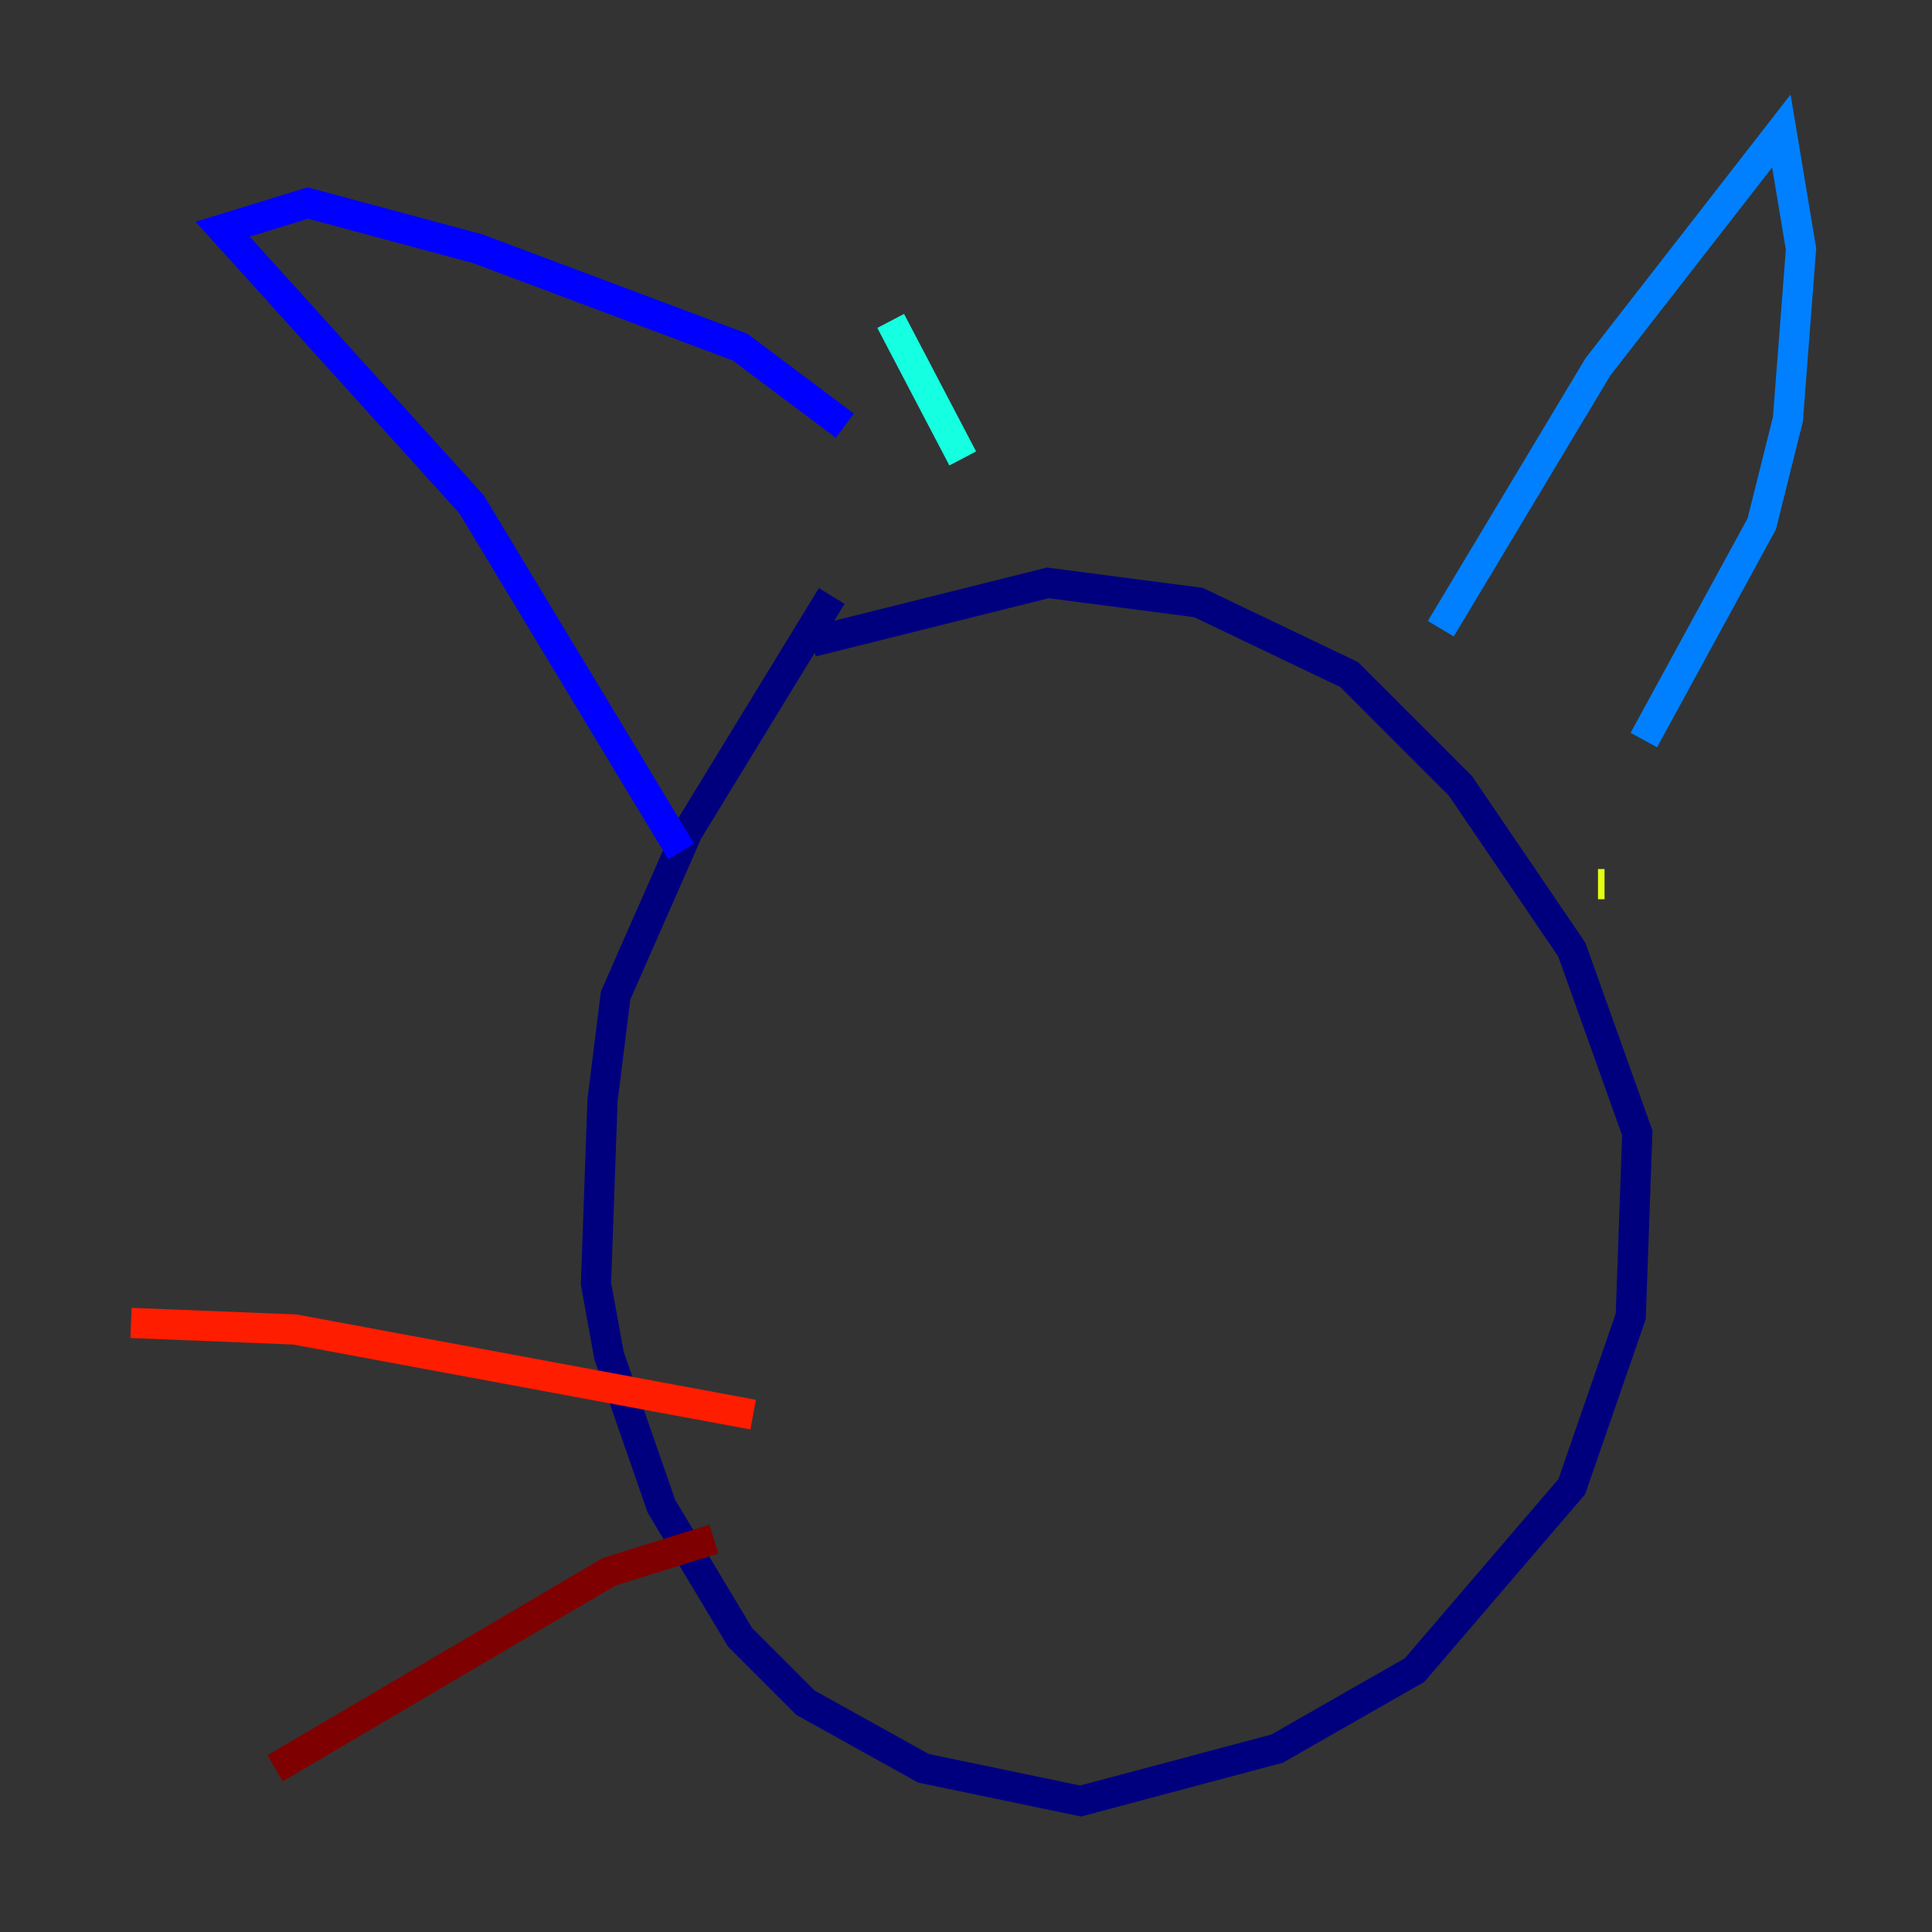<?xml version="1.0" encoding="utf-8" ?>
<svg baseProfile="tiny" height="128" version="1.2" viewBox="0,0,128,128" width="128" xmlns="http://www.w3.org/2000/svg" xmlns:ev="http://www.w3.org/2001/xml-events" xmlns:xlink="http://www.w3.org/1999/xlink"><rect x="0" y="0" width="128" height="128" fill="#333333" stroke="none"/><defs /><polyline fill="none" points="55.105,39.485 45.559,55.105 40.786,65.953 39.919,72.895 39.485,85.044 40.352,89.817 43.824,99.797 49.031,108.475 53.37,112.814 61.18,117.153 71.593,119.322 84.61,115.851 93.722,110.644 104.136,98.495 108.041,87.214 108.475,75.064 104.136,62.915 96.759,52.068 89.383,44.691 79.403,39.919 69.424,38.617 53.803,42.522" stroke="#00007f" stroke-width="2" /><polyline fill="none" points="45.125,56.407 31.241,33.41 14.752,15.186 20.393,13.451 31.675,16.488 49.031,22.997 55.973,28.203" stroke="#0000ff" stroke-width="2" /><polyline fill="none" points="95.458,41.654 105.871,24.298 118.02,8.678 119.322,16.488 118.454,27.77 116.719,34.712 108.909,49.031" stroke="#0080ff" stroke-width="2" /><polyline fill="none" points="59.01,21.261 63.783,30.373" stroke="#15ffe1" stroke-width="2" /><polyline fill="none" points="64.217,65.085 64.217,65.085" stroke="#7cff79" stroke-width="2" /><polyline fill="none" points="106.305,58.576 105.871,58.576" stroke="#e4ff12" stroke-width="2" /><polyline fill="none" points="84.176,65.953 84.176,65.953" stroke="#ff9400" stroke-width="2" /><polyline fill="none" points="49.898,93.722 19.525,88.081 8.678,87.647" stroke="#ff1d00" stroke-width="2" /><polyline fill="none" points="47.295,101.966 40.352,104.136 18.224,117.153" stroke="#7f0000" stroke-width="2" /></svg>
